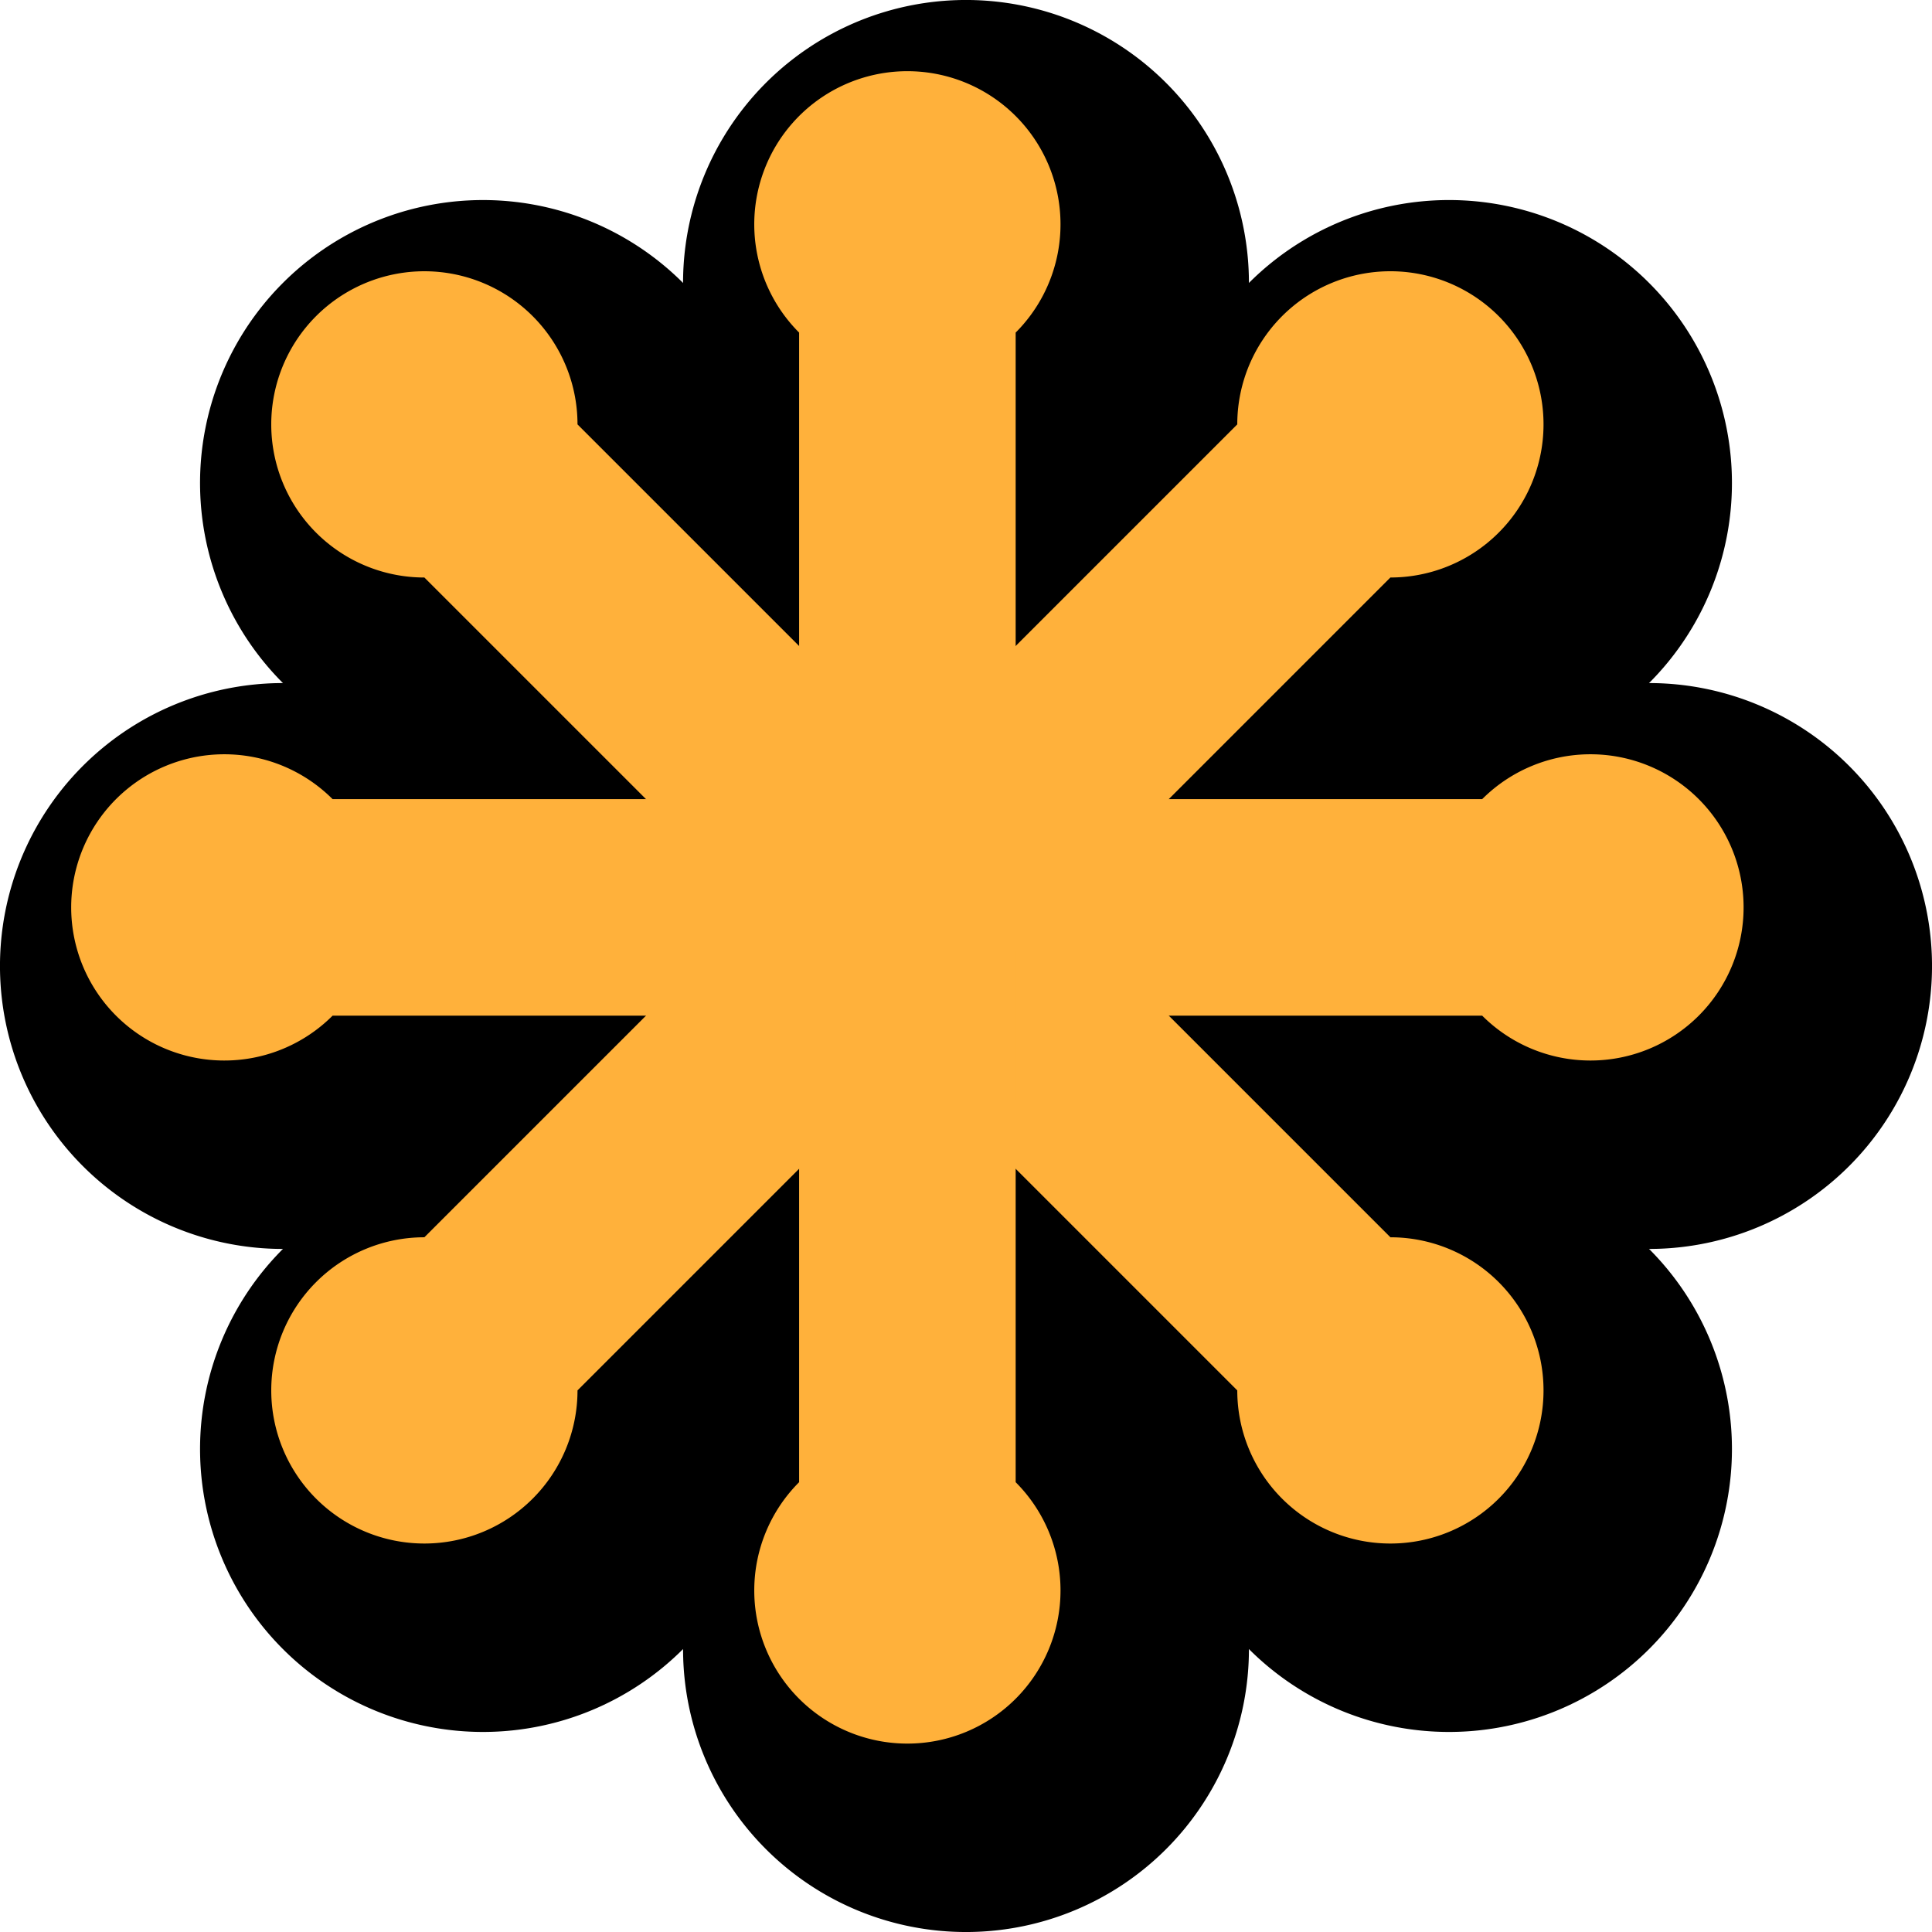 <svg xmlns="http://www.w3.org/2000/svg" xmlns:xlink="http://www.w3.org/1999/xlink" width="282.84" height="282.84" viewBox="0 0 282.84 282.84"><title>SVG Logo</title><g stroke="#000" stroke-width="38.009"><g id="b" transform="translate(141.42 141.42)"><path id="a" fill="#ffb13b" d="M-84.15-15.85a22.417 22.417 0 1 0 0 31.702h168.3a22.417 22.417 0 1 0 0-31.703z"/><use width="100%" height="100%" transform="rotate(45)" xlink:href="#a"/><use width="100%" height="100%" transform="rotate(90)" xlink:href="#a"/><use width="100%" height="100%" transform="rotate(135)" xlink:href="#a"/></g></g><use width="100%" height="100%" transform="translate(-8.58 -8.58)" xlink:href="#b"/></svg>